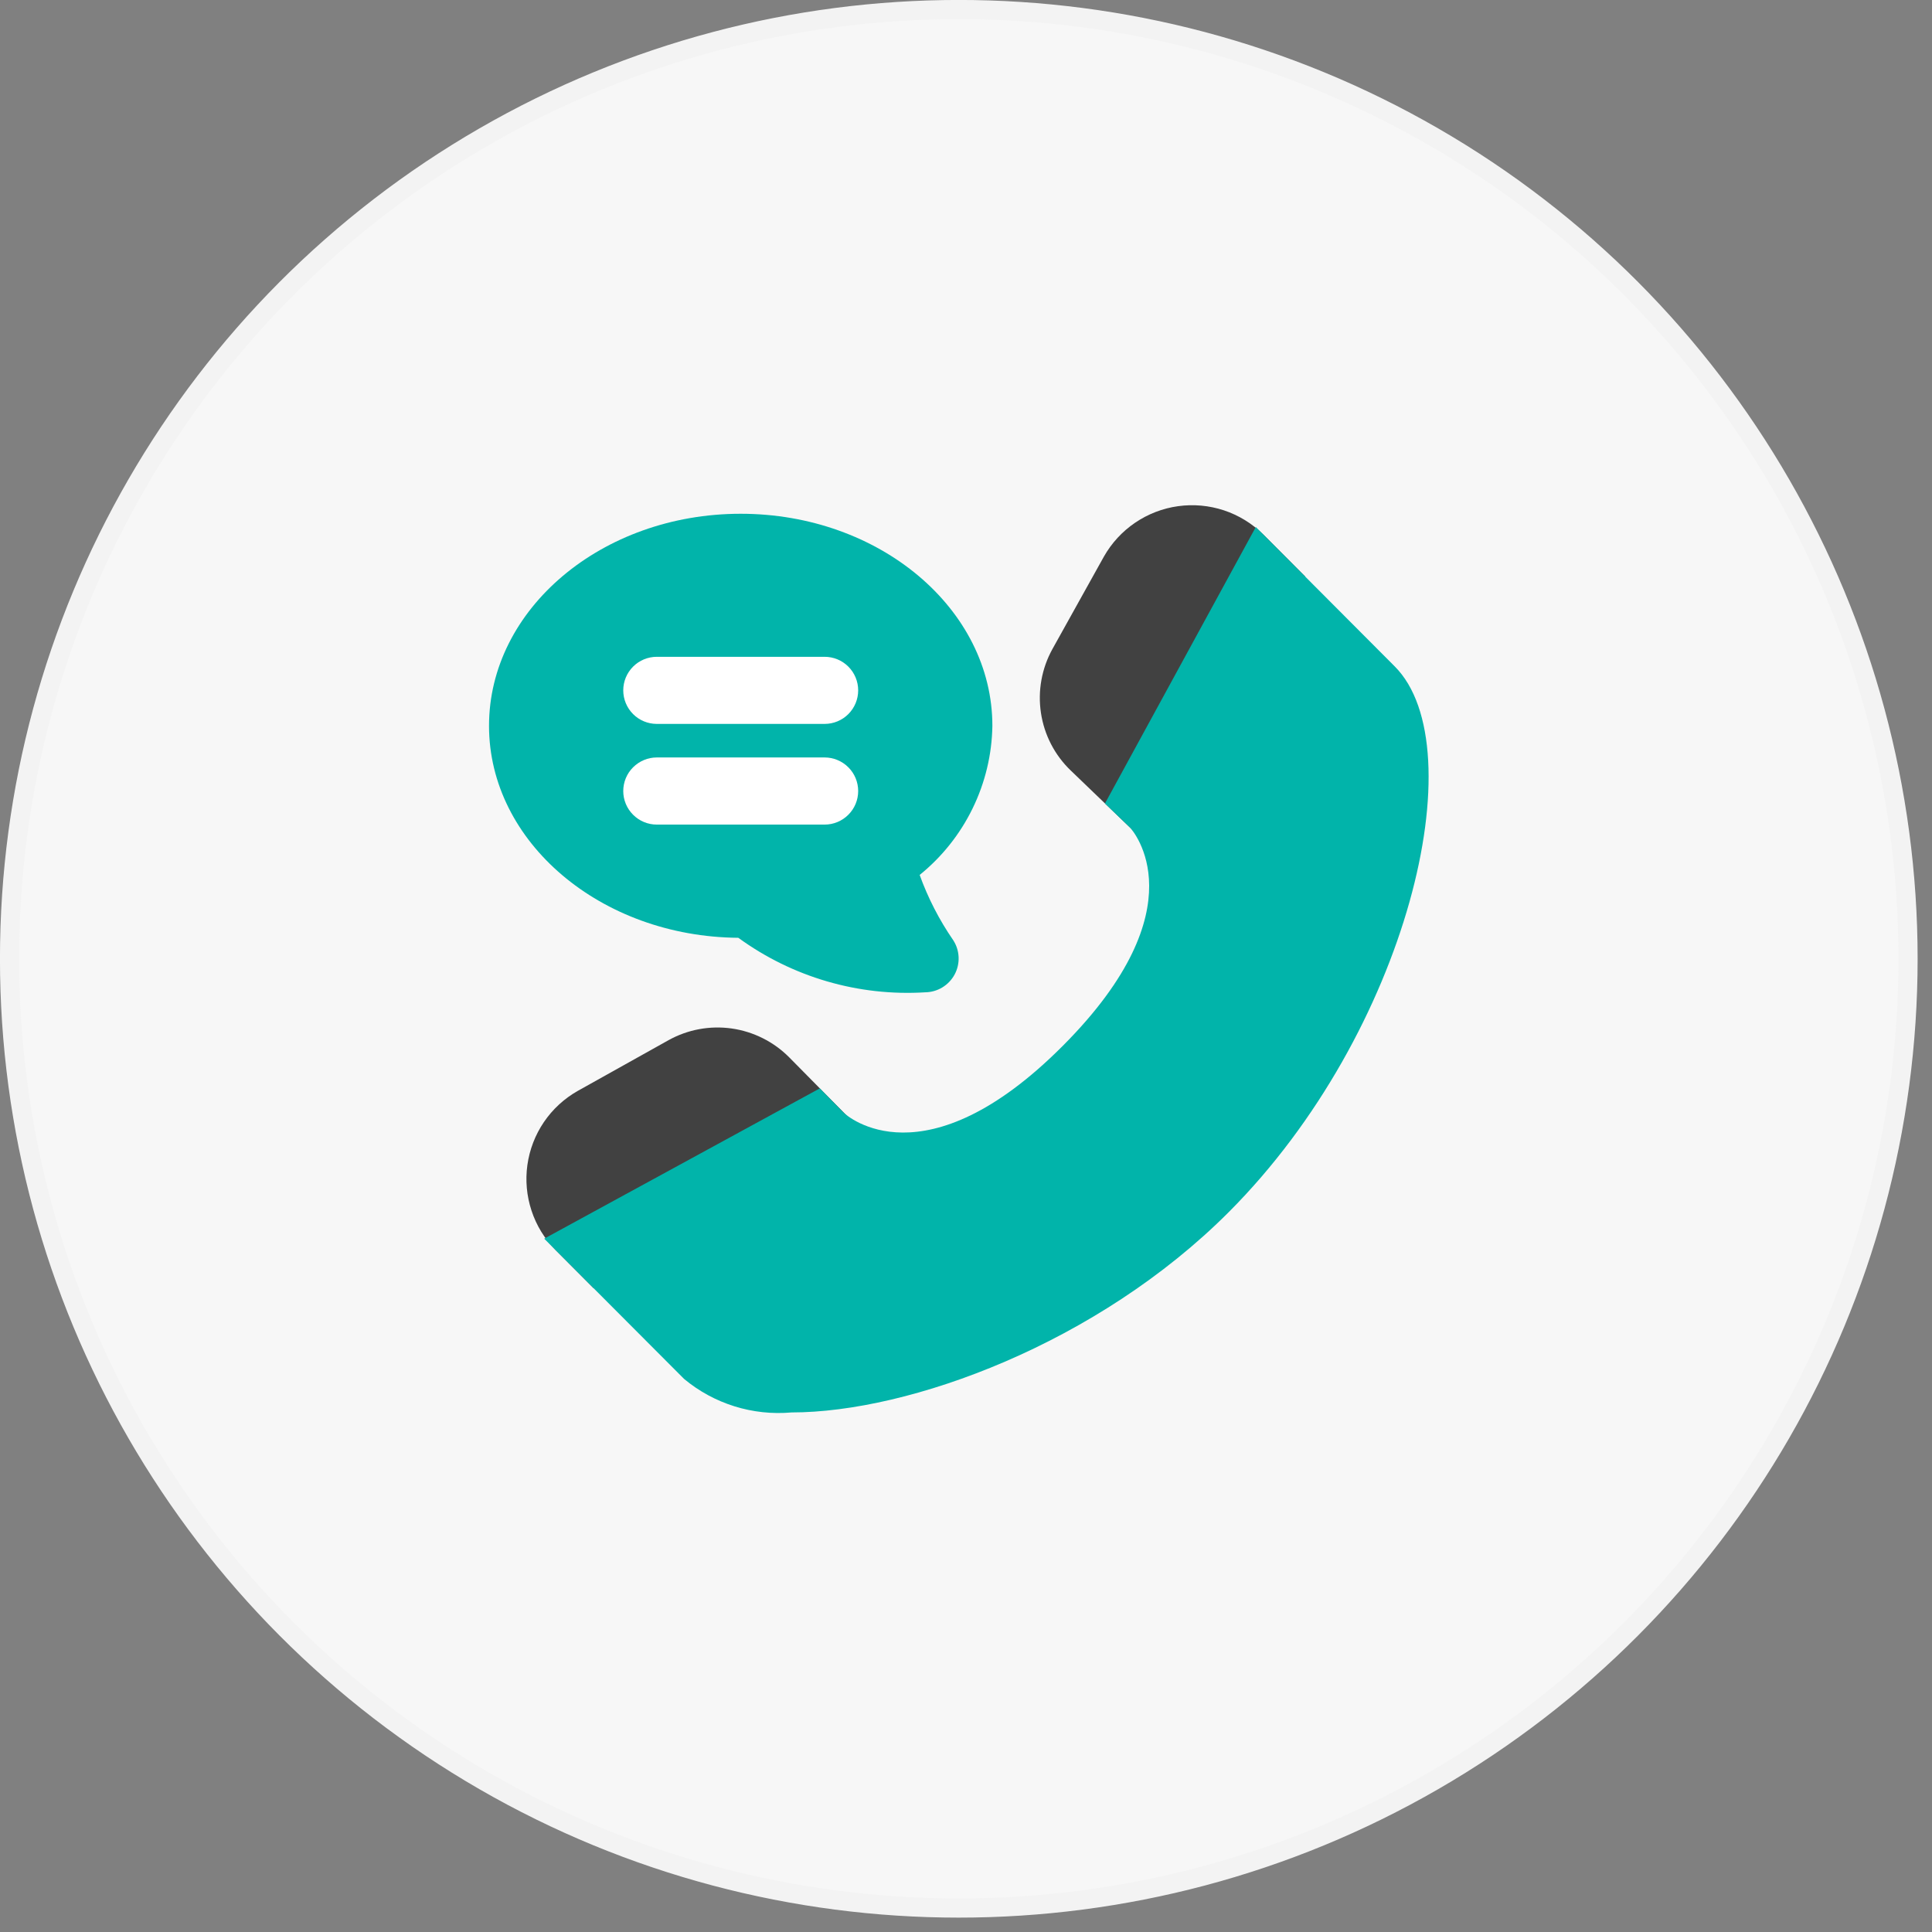 <svg width="52" height="52" viewBox="0 0 52 52" fill="none" xmlns="http://www.w3.org/2000/svg">
<rect x="0" y="0" width="52" height="52" fill="#808080" stroke="none"/>
<circle cx="25.806" cy="25.806" r="25.549" fill="#F7F7F7" stroke="#F3F3F3" stroke-width="0.516"/>
<path d="M19.936 13.828C23.672 13.828 26.71 16.389 26.71 19.536C26.698 20.307 26.516 21.066 26.177 21.76C25.839 22.453 25.353 23.064 24.753 23.549C24.977 24.17 25.28 24.76 25.655 25.304C25.744 25.44 25.794 25.598 25.801 25.76C25.808 25.923 25.771 26.084 25.694 26.228C25.617 26.371 25.503 26.491 25.364 26.576C25.225 26.66 25.066 26.706 24.904 26.708C23.107 26.82 21.328 26.301 19.872 25.241C16.166 25.212 13.162 22.663 13.162 19.536C13.162 16.389 16.2 13.828 19.936 13.828Z" fill="#01B4AA"/>
<path d="M22.195 19.484H17.678C17.439 19.484 17.209 19.389 17.04 19.22C16.87 19.05 16.775 18.82 16.775 18.581C16.775 18.341 16.87 18.112 17.04 17.942C17.209 17.773 17.439 17.678 17.678 17.678H22.195C22.434 17.678 22.664 17.773 22.833 17.942C23.003 18.112 23.098 18.341 23.098 18.581C23.098 18.82 23.003 19.05 22.833 19.22C22.664 19.389 22.434 19.484 22.195 19.484Z" fill="white"/>
<path d="M22.195 22.194H17.678C17.439 22.194 17.209 22.099 17.04 21.929C16.87 21.76 16.775 21.53 16.775 21.291C16.775 21.051 16.87 20.821 17.04 20.652C17.209 20.483 17.439 20.387 17.678 20.387H22.195C22.434 20.387 22.664 20.483 22.833 20.652C23.003 20.821 23.098 21.051 23.098 21.291C23.098 21.53 23.003 21.76 22.833 21.929C22.664 22.099 22.434 22.194 22.195 22.194Z" fill="white"/>
<path d="M28.819 20.738L31.092 22.924L35.132 15.52L33.999 14.384C33.701 14.09 33.34 13.868 32.942 13.736C32.545 13.605 32.123 13.566 31.708 13.624C31.294 13.681 30.898 13.834 30.552 14.069C30.206 14.304 29.918 14.616 29.712 14.98L28.328 17.466C28.038 17.989 27.928 18.594 28.017 19.186C28.105 19.778 28.387 20.324 28.819 20.738ZM14.949 33.64L15.978 34.673L23.387 30.632L21.242 28.459C20.825 28.039 20.281 27.766 19.695 27.682C19.108 27.599 18.511 27.709 17.993 27.997L15.548 29.363C15.185 29.569 14.874 29.855 14.639 30.201C14.405 30.546 14.253 30.94 14.195 31.354C14.137 31.767 14.175 32.188 14.306 32.585C14.436 32.981 14.656 33.342 14.949 33.64Z" fill="#414141"/>
<path d="M14.647 33.339L18.411 37.113C19.218 37.785 20.259 38.109 21.305 38.016C24.481 38.016 29.544 36.162 33.078 32.618C37.906 27.776 39.715 20.117 37.54 17.937L33.8 14.185L29.74 21.626L30.419 22.279C30.476 22.342 32.329 24.415 28.605 28.149C24.882 31.883 22.803 30.036 22.716 29.956L22.065 29.294L14.647 33.339Z" fill="#01B4AA"/>
</svg>
